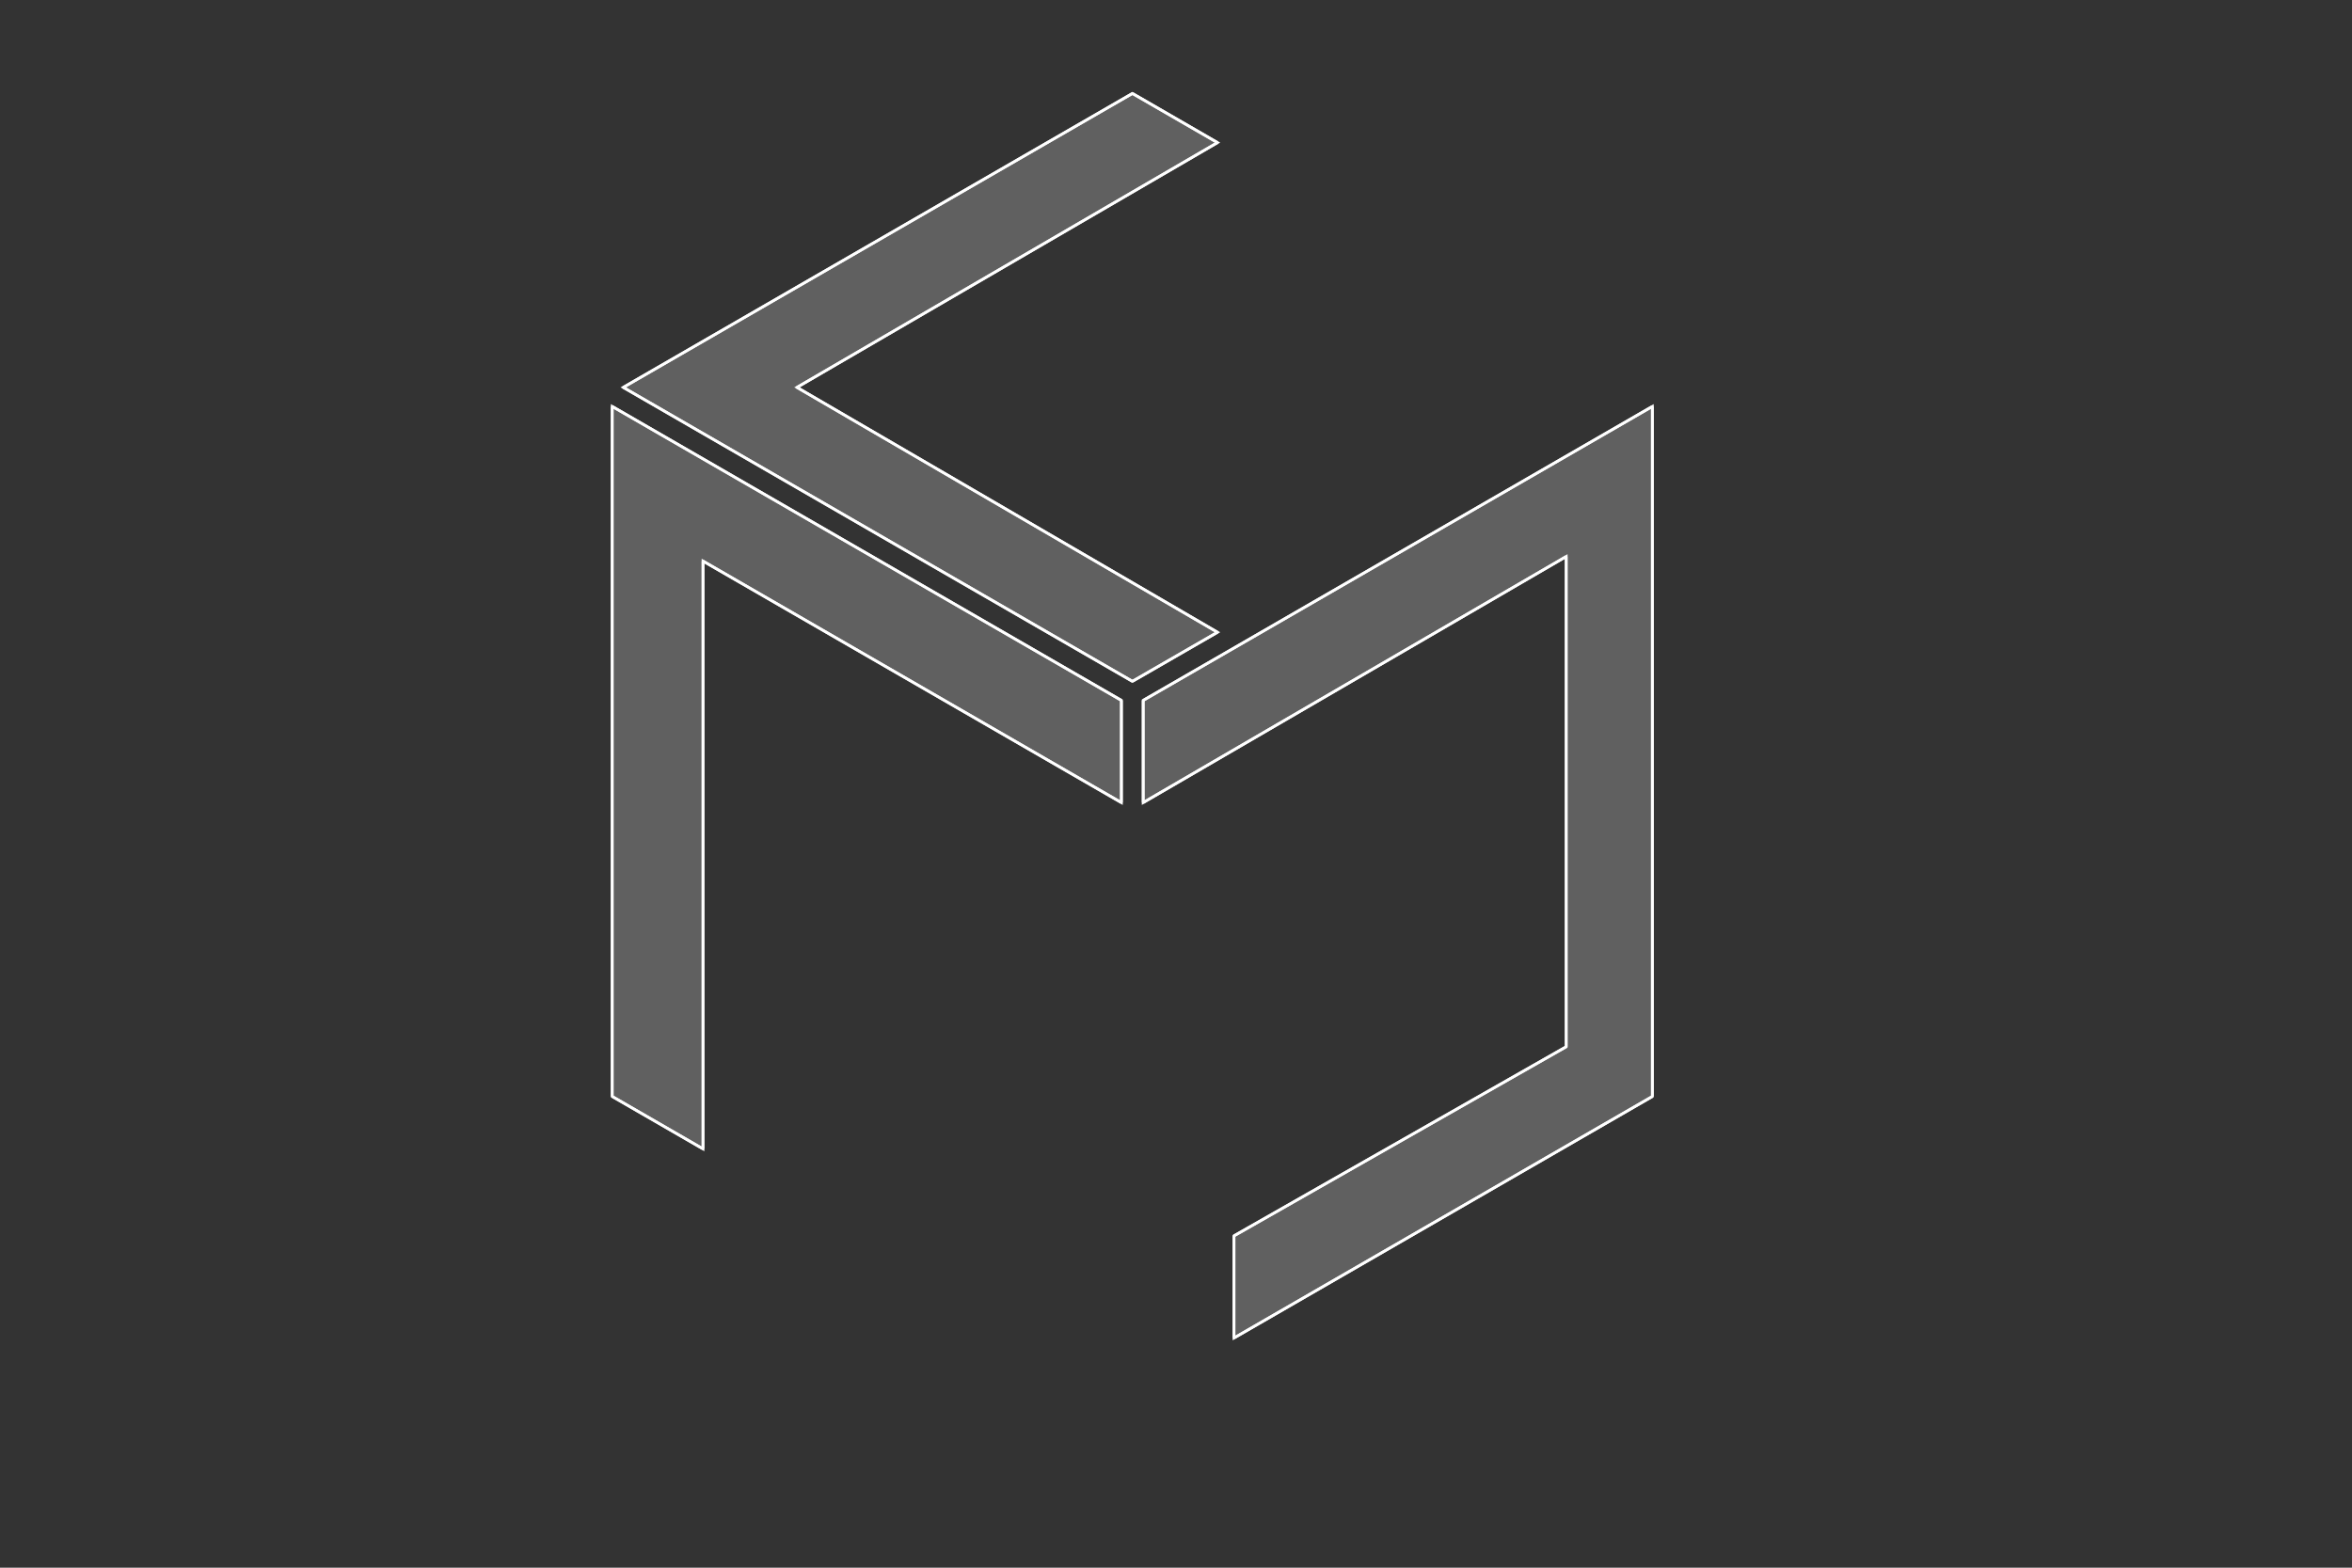 <?xml version="1.0" encoding="utf-8"?>
<!-- Generator: Adobe Illustrator 16.0.0, SVG Export Plug-In . SVG Version: 6.00 Build 0)  -->
<!DOCTYPE svg PUBLIC "-//W3C//DTD SVG 1.1//EN" "http://www.w3.org/Graphics/SVG/1.1/DTD/svg11.dtd">
<svg version="1.1" id="Layer_1" xmlns="http://www.w3.org/2000/svg" xmlns:xlink="http://www.w3.org/1999/xlink" x="0px" y="0px"
	 width="864px" height="576px" viewBox="0 0 864 576" enable-background="new 0 0 864 576" xml:space="preserve">
<rect x="0" y="0" width="864" height="576" fill="#333333" stroke="none"/>
<g id="Layer_7" display="none">
	
		<polygon display="inline" opacity="0.3" fill="none" stroke="#4D4D4D" stroke-width="3" stroke-linecap="round" stroke-linejoin="round" stroke-miterlimit="10" enable-background="new    " points="
		601.998,358.342 414.938,466.342 414.938,250.348 601.998,142.348 	"/>
	
		<polygon display="inline" opacity="0.3" fill="none" stroke="#4D4D4D" stroke-width="3" stroke-linecap="round" stroke-linejoin="round" stroke-miterlimit="10" enable-background="new    " points="
		602,142.348 414.938,250.348 227.883,142.35 414.945,34.35 	"/>
	
		<polygon display="inline" opacity="0.3" fill="none" stroke="#4D4D4D" stroke-width="3" stroke-linecap="round" stroke-linejoin="round" stroke-miterlimit="10" enable-background="new    " points="
		414.938,466.338 227.877,358.338 227.877,142.348 414.938,250.348 	"/>
	
		<polygon display="inline" opacity="0.3" fill="none" stroke="#4D4D4D" stroke-width="3" stroke-linecap="round" stroke-linejoin="round" stroke-miterlimit="10" enable-background="new    " points="
		414.934,503.871 227.879,395.873 227.879,179.887 414.934,287.885 	"/>
	
		<polygon display="inline" opacity="0.3" fill="none" stroke="#4D4D4D" stroke-width="3" stroke-linecap="round" stroke-linejoin="round" stroke-miterlimit="10" enable-background="new    " points="
		448.297,503.871 261.242,395.873 261.242,179.887 448.297,287.885 	"/>
	
		<polygon display="inline" opacity="0.3" fill="none" stroke="#4D4D4D" stroke-width="3" stroke-linecap="round" stroke-linejoin="round" stroke-miterlimit="10" enable-background="new    " points="
		665.828,142.348 478.766,250.348 291.711,142.35 478.773,34.35 	"/>
	
		<polygon display="inline" opacity="0.3" fill="none" stroke="#4D4D4D" stroke-width="3" stroke-linecap="round" stroke-linejoin="round" stroke-miterlimit="10" enable-background="new    " points="
		601.998,395.877 414.938,503.877 414.938,287.883 601.998,179.883 	"/>
	
		<polygon display="inline" opacity="0.3" fill="none" stroke="#4D4D4D" stroke-width="3" stroke-linecap="round" stroke-linejoin="round" stroke-miterlimit="10" enable-background="new    " points="
		570.33,395.877 383.27,503.877 383.27,287.883 570.33,179.883 	"/>
</g>
<g id="Layer_5">
	<g id="XMLID_6_">
		<g>
			<polygon fill="#606060" stroke="#FFFFFF" stroke-miterlimit="10" points="411.939,257.335 411.939,294.895 258.25,206.155 
				258.25,422.125 224.89,402.865 224.89,149.335 			"/>
		</g>
		<g>
			<line fill="#606060" stroke="#FFFFFF" stroke-miterlimit="10" x1="224.89" y1="149.335" x2="411.939" y2="257.335"/>
			<line fill="#606060" stroke="#FFFFFF" stroke-miterlimit="10" x1="224.89" y1="149.335" x2="224.89" y2="402.865"/>
			<line fill="#606060" stroke="#FFFFFF" stroke-miterlimit="10" x1="258.25" y1="422.125" x2="258.25" y2="206.155"/>
			<line fill="#606060" stroke="#FFFFFF" stroke-miterlimit="10" x1="411.939" y1="294.895" x2="258.25" y2="206.155"/>
			<line fill="#606060" stroke="#FFFFFF" stroke-miterlimit="10" x1="258.25" y1="422.125" x2="224.89" y2="402.865"/>
			<line fill="#606060" stroke="#FFFFFF" stroke-miterlimit="10" x1="411.939" y1="257.335" x2="411.939" y2="294.895"/>
		</g>
	</g>
</g>
<g id="Layer_3">
	<g id="XMLID_2_">
		<g>
			<polygon fill="#606060" stroke="#FFFFFF" stroke-miterlimit="10" points="447.25,52.395 292.75,142.335 447.25,232.305 
				415.99,250.335 228.939,142.335 415.99,34.335 			"/>
		</g>
		<g>
			<line fill="none" stroke="#FFFFFF" stroke-miterlimit="10" x1="447.25" y1="232.305" x2="292.75" y2="142.335"/>
			<line fill="none" stroke="#FFFFFF" stroke-miterlimit="10" x1="415.99" y1="34.335" x2="228.939" y2="142.335"/>
			<line fill="none" stroke="#FFFFFF" stroke-miterlimit="10" x1="415.99" y1="34.335" x2="447.25" y2="52.395"/>
			<line fill="none" stroke="#FFFFFF" stroke-miterlimit="10" x1="447.25" y1="52.395" x2="292.75" y2="142.335"/>
			<line fill="none" stroke="#FFFFFF" stroke-miterlimit="10" x1="228.939" y1="142.335" x2="415.99" y2="250.335"/>
			<line fill="none" stroke="#FFFFFF" stroke-miterlimit="10" x1="415.99" y1="250.335" x2="447.25" y2="232.305"/>
		</g>
	</g>
</g>
<g id="Layer_4">
	<g id="XMLID_3_">
		<g>
			<polygon fill="#606060" stroke="#FFFFFF" stroke-miterlimit="10" points="606.989,149.335 606.989,402.865 453.3,491.604 
				453.3,454.075 575.34,384.596 575.34,204.475 419.939,294.895 419.939,257.335 451.199,239.305 			"/>
		</g>
		<g>
			<line fill="none" stroke="#FFFFFF" stroke-miterlimit="10" x1="606.989" y1="149.335" x2="606.989" y2="402.865"/>
			<line fill="none" stroke="#FFFFFF" stroke-miterlimit="10" x1="419.939" y1="294.895" x2="575.34" y2="204.475"/>
			<line fill="none" stroke="#FFFFFF" stroke-miterlimit="10" x1="575.34" y1="204.475" x2="575.34" y2="384.596"/>
			<line fill="none" stroke="#FFFFFF" stroke-miterlimit="10" x1="451.199" y1="239.305" x2="606.989" y2="149.335"/>
			<line fill="none" stroke="#FFFFFF" stroke-miterlimit="10" x1="606.989" y1="402.865" x2="453.3" y2="491.604"/>
			<line fill="none" stroke="#FFFFFF" stroke-miterlimit="10" x1="453.3" y1="491.604" x2="453.3" y2="454.075"/>
			<line fill="none" stroke="#FFFFFF" stroke-miterlimit="10" x1="453.3" y1="454.075" x2="575.34" y2="384.596"/>
			<line fill="none" stroke="#FFFFFF" stroke-miterlimit="10" x1="419.939" y1="257.335" x2="419.939" y2="294.895"/>
			<line fill="none" stroke="#FFFFFF" stroke-miterlimit="10" x1="419.939" y1="257.335" x2="451.199" y2="239.305"/>
		</g>
	</g>
</g>
<g id="Layer_6" display="none">
	
		<line display="inline" fill="none" stroke="#FFFFFF" stroke-width="3.75" stroke-linecap="round" x1="227.891" y1="142.334" x2="414.939" y2="250.334"/>
</g>
<g id="Layer_8" display="none">
	
		<line display="inline" fill="none" stroke="#FFFFFF" stroke-width="3.75" stroke-linecap="round" x1="446.199" y1="232.305" x2="601.99" y2="142.334"/>
	
		<line display="inline" fill="none" stroke="#FFFFFF" stroke-width="3.75" stroke-linecap="round" x1="414.939" y1="250.334" x2="414.939" y2="287.895"/>
	
		<line display="inline" fill="none" stroke="#FFFFFF" stroke-width="3.75" stroke-linecap="round" x1="414.939" y1="250.334" x2="446.199" y2="232.305"/>
</g>
<g id="Layer_2" display="none">
	
		<line display="inline" fill="none" stroke="#070403" stroke-width="6" stroke-linecap="round" stroke-linejoin="round" stroke-miterlimit="10" x1="602" y1="142.348" x2="601.998" y2="395.877"/>
	
		<line display="inline" fill="none" stroke="#000000" stroke-width="6" stroke-linecap="round" stroke-linejoin="round" x1="414.939" y1="287.895" x2="570.34" y2="197.475"/>
	
		<line display="inline" fill="none" stroke="#000000" stroke-width="6" stroke-linecap="round" stroke-linejoin="round" x1="570.34" y1="197.475" x2="570.34" y2="377.594"/>
	
		<line display="inline" fill="none" stroke="#000000" stroke-width="6" stroke-linecap="round" stroke-linejoin="round" x1="446.199" y1="232.305" x2="291.699" y2="142.334"/>
	
		<line display="inline" fill="none" stroke="#000000" stroke-width="6" stroke-linecap="round" stroke-linejoin="round" x1="414.939" y1="34.334" x2="227.891" y2="142.334"/>
	
		<line display="inline" fill="none" stroke="#000000" stroke-width="6" stroke-linecap="round" stroke-linejoin="round" x1="414.939" y1="34.334" x2="446.199" y2="52.395"/>
	
		<line display="inline" fill="none" stroke="#000000" stroke-width="6" stroke-linecap="round" stroke-linejoin="round" x1="446.199" y1="52.395" x2="291.699" y2="142.334"/>
	
		<line display="inline" fill="none" stroke="#000000" stroke-width="6" stroke-linecap="round" stroke-linejoin="round" x1="446.199" y1="232.305" x2="601.99" y2="142.334"/>
	
		<line display="inline" fill="none" stroke="#000000" stroke-width="6" stroke-linecap="round" stroke-linejoin="round" x1="601.99" y1="395.865" x2="448.299" y2="484.605"/>
	
		<line display="inline" fill="none" stroke="#000000" stroke-width="6" stroke-linecap="round" stroke-linejoin="round" x1="448.299" y1="484.605" x2="448.299" y2="447.074"/>
	
		<line display="inline" fill="none" stroke="#000000" stroke-width="6" stroke-linecap="round" stroke-linejoin="round" x1="448.299" y1="447.074" x2="570.34" y2="377.594"/>
	
		<line display="inline" fill="none" stroke="#000000" stroke-width="6" stroke-linecap="round" stroke-linejoin="round" x1="227.891" y1="142.334" x2="227.891" y2="395.865"/>
	
		<line display="inline" fill="none" stroke="#000000" stroke-width="6" stroke-linecap="round" stroke-linejoin="round" x1="261.25" y1="415.125" x2="261.25" y2="199.154"/>
	
		<line display="inline" fill="none" stroke="#000000" stroke-width="6" stroke-linecap="round" stroke-linejoin="round" x1="261.25" y1="415.125" x2="227.891" y2="395.865"/>
	
		<line display="inline" fill="none" stroke="#000000" stroke-width="6" stroke-linecap="round" stroke-linejoin="round" x1="414.939" y1="287.895" x2="261.25" y2="199.154"/>
	
		<line display="inline" fill="none" stroke="#000000" stroke-width="2" stroke-linecap="round" stroke-linejoin="round" x1="277.04" y1="113.15" x2="339.39" y2="149.15"/>
	
		<line display="inline" fill="none" stroke="#000000" stroke-width="2" stroke-linecap="round" stroke-linejoin="round" x1="339.39" y1="149.15" x2="339.39" y2="161.67"/>
	
		<line display="inline" fill="none" stroke="#000000" stroke-width="6" stroke-linecap="round" stroke-linejoin="round" x1="414.939" y1="250.334" x2="446.199" y2="232.305"/>
</g>
</svg>
